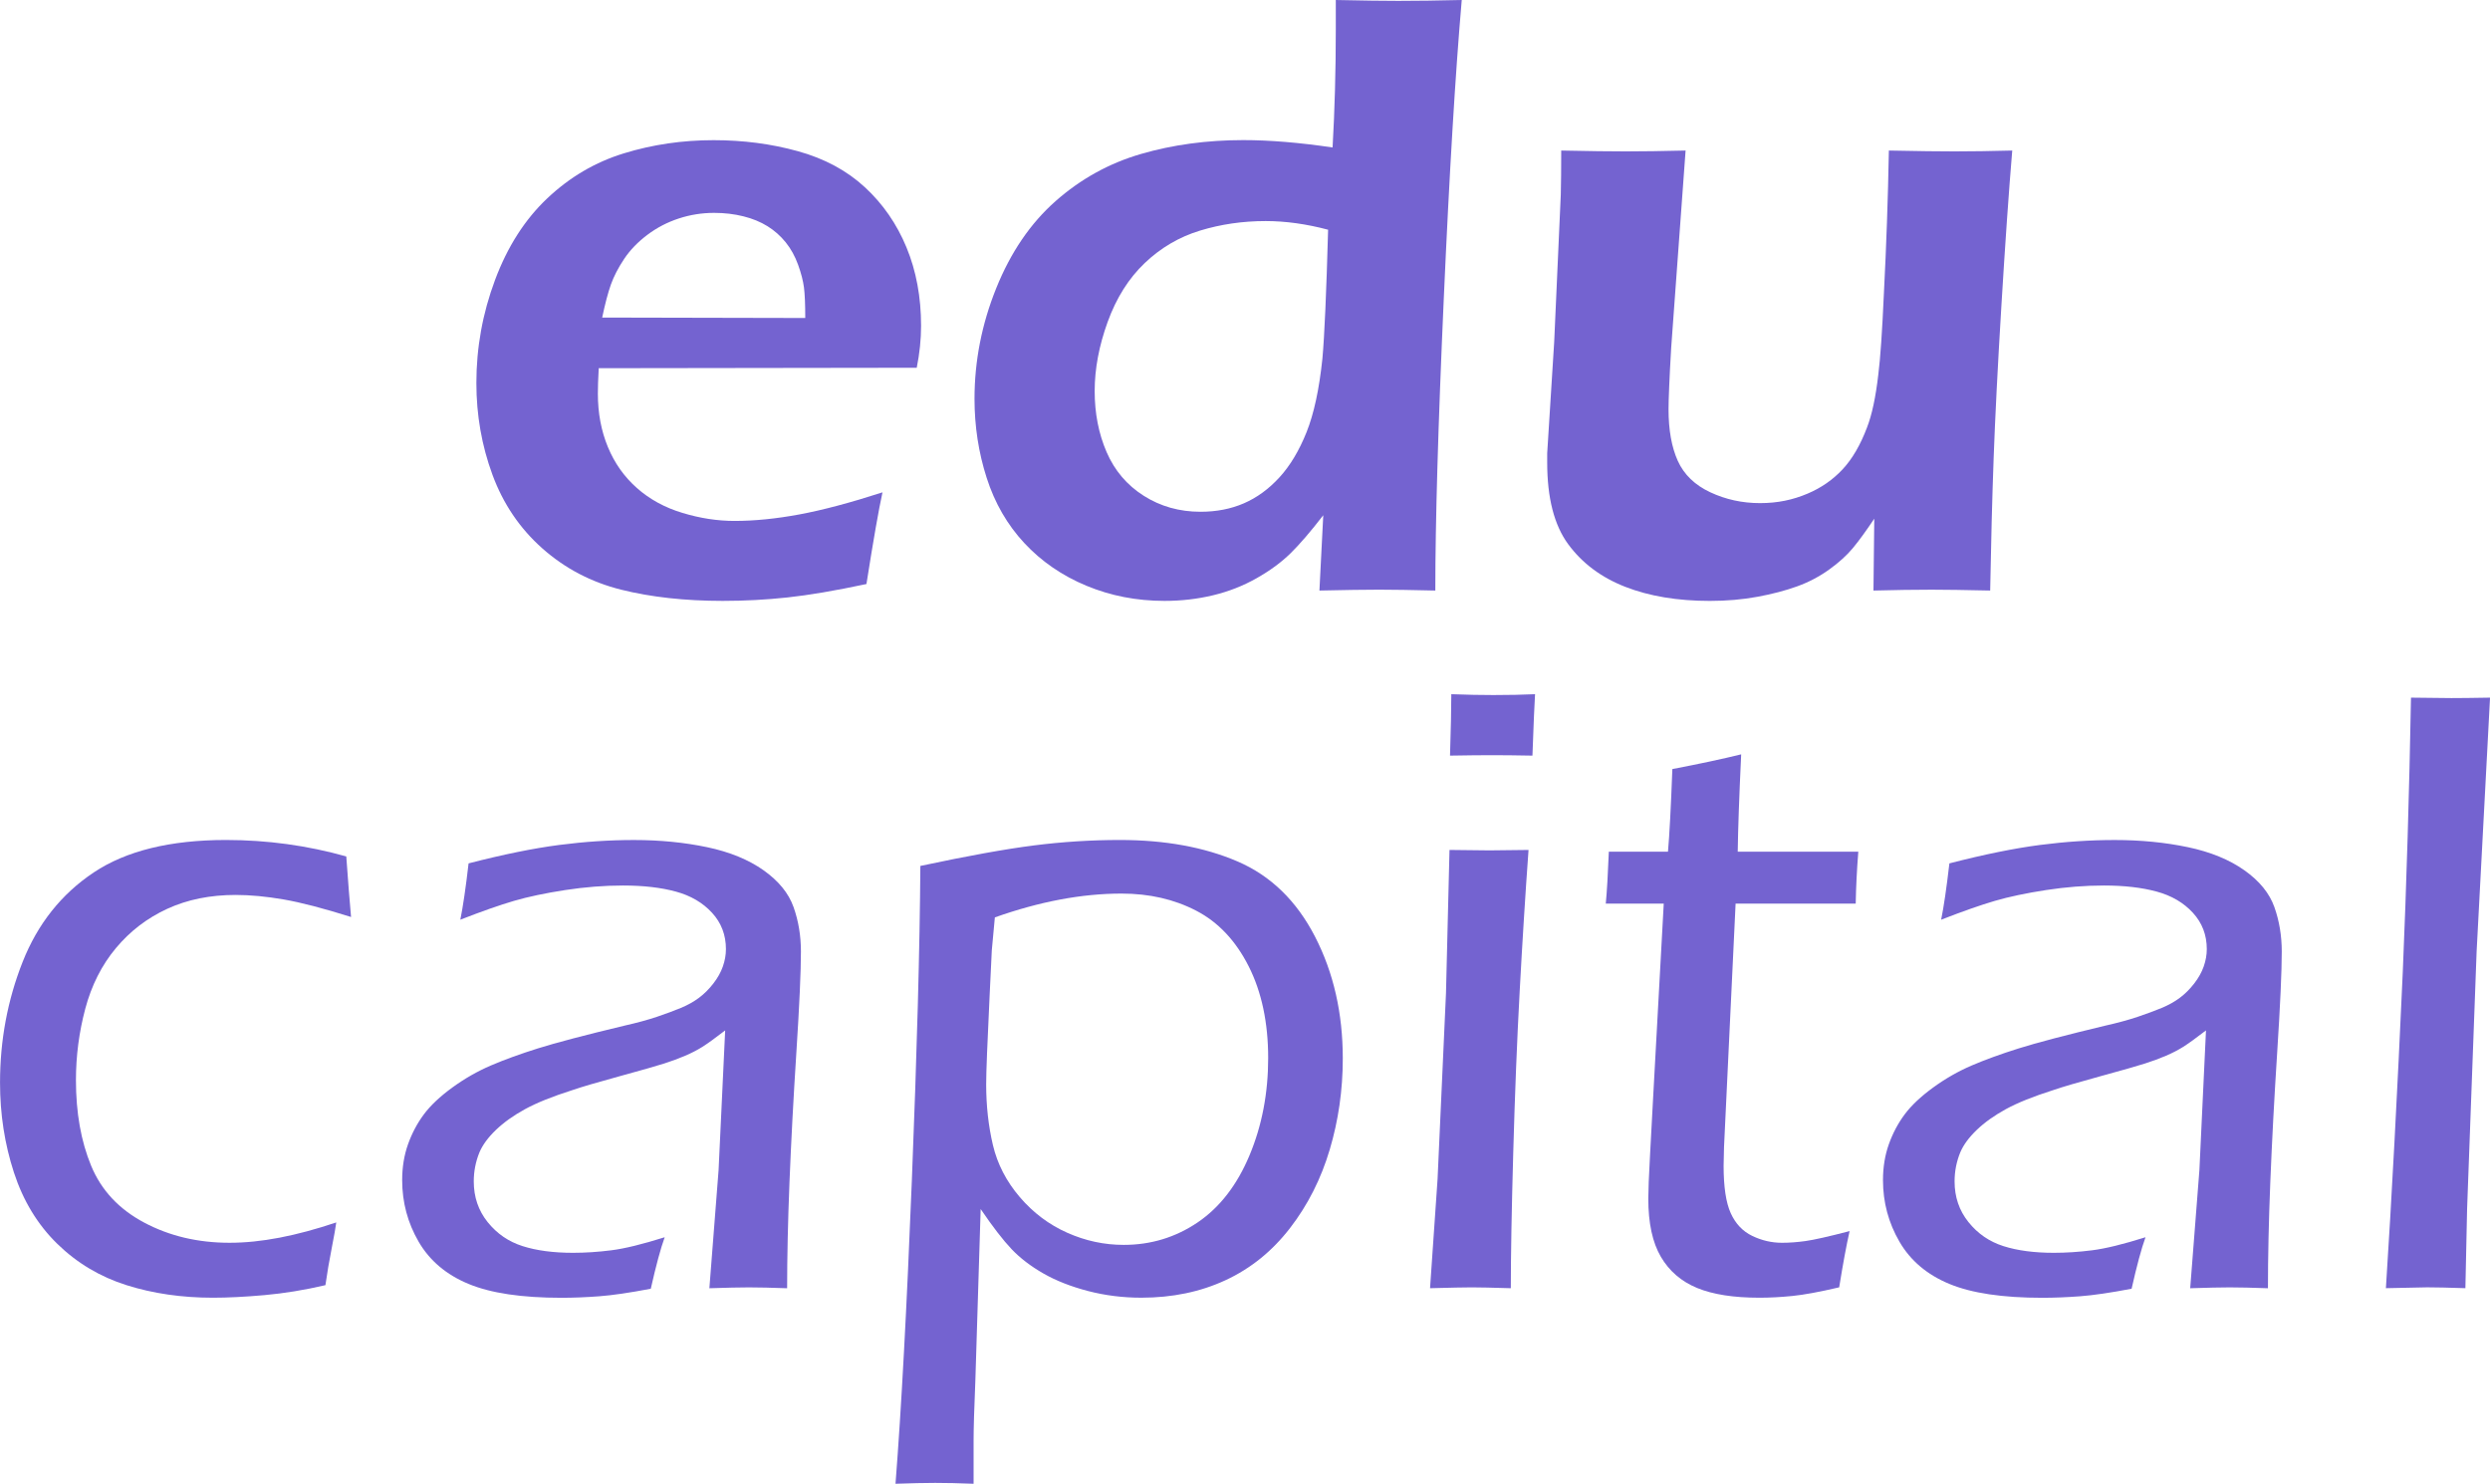 <svg width="146" height="87" viewBox="0 0 146 87" fill="none" xmlns="http://www.w3.org/2000/svg">
<g clip-path="url(#clip0_29_1055)">
<path d="M51.745 28.868C51.525 29.866 51.211 31.658 50.804 34.245C48.972 34.635 47.43 34.897 46.174 35.032C44.918 35.167 43.656 35.234 42.383 35.234C40.162 35.234 38.173 35.014 36.417 34.576C34.661 34.136 33.123 33.329 31.799 32.155C30.476 30.981 29.502 29.54 28.873 27.834C28.246 26.129 27.932 24.336 27.932 22.461C27.932 20.383 28.296 18.369 29.026 16.417C29.755 14.465 30.776 12.868 32.091 11.627C33.406 10.385 34.903 9.505 36.581 8.991C38.26 8.475 40.016 8.219 41.846 8.219C43.576 8.219 45.221 8.433 46.782 8.865C48.342 9.296 49.653 10.001 50.712 10.979C51.772 11.958 52.586 13.135 53.154 14.512C53.722 15.887 54.007 17.42 54.007 19.108C54.007 19.901 53.922 20.72 53.753 21.564L35.106 21.59C35.071 22.215 35.056 22.715 35.056 23.086C35.056 24.218 35.25 25.259 35.641 26.206C36.032 27.154 36.6 27.957 37.345 28.617C38.091 29.277 38.981 29.764 40.016 30.075C41.051 30.389 42.067 30.545 43.069 30.545C44.239 30.545 45.507 30.418 46.872 30.164C48.237 29.911 49.861 29.478 51.744 28.87L51.745 28.868ZM35.311 18.62L47.216 18.646C47.216 17.837 47.19 17.239 47.14 16.852C47.089 16.464 46.975 16.022 46.796 15.525C46.617 15.028 46.376 14.59 46.072 14.212C45.766 13.833 45.41 13.518 45.004 13.265C44.597 13.012 44.127 12.818 43.592 12.685C43.057 12.55 42.485 12.482 41.874 12.482C41.162 12.482 40.471 12.591 39.8 12.811C39.13 13.03 38.515 13.35 37.956 13.771C37.397 14.192 36.942 14.663 36.594 15.186C36.247 15.709 35.988 16.209 35.818 16.689C35.648 17.169 35.479 17.813 35.309 18.621L35.311 18.62Z" fill="#7463D0"/>
<path d="M84.158 34.627C82.749 34.594 81.655 34.576 80.875 34.576C80.028 34.576 78.857 34.594 77.364 34.627L77.589 30.212C76.843 31.177 76.204 31.92 75.669 32.444C75.134 32.969 74.474 33.456 73.683 33.903C72.895 34.351 72.042 34.685 71.127 34.905C70.212 35.125 69.262 35.234 68.279 35.234C66.65 35.234 65.125 34.938 63.701 34.346C62.277 33.754 61.065 32.921 60.064 31.847C59.064 30.773 58.326 29.497 57.852 28.016C57.378 26.537 57.14 24.994 57.14 23.387C57.14 21.172 57.563 19.011 58.411 16.905C59.258 14.8 60.419 13.095 61.893 11.793C63.367 10.491 65.037 9.57 66.9 9.028C68.763 8.487 70.762 8.215 72.899 8.215C74.441 8.215 76.186 8.359 78.135 8.647C78.26 6.449 78.324 4.141 78.324 1.721V0C79.92 0.035 81.143 0.05 81.99 0.05C83.093 0.05 84.333 0.033 85.709 0C85.335 4.296 84.984 10.143 84.654 17.541C84.324 24.941 84.159 30.635 84.159 34.627H84.158ZM77.873 13.47C76.601 13.132 75.379 12.962 74.208 12.962C72.867 12.962 71.587 13.149 70.366 13.52C69.145 13.892 68.064 14.526 67.122 15.423C66.181 16.32 65.457 17.47 64.948 18.873C64.439 20.277 64.186 21.63 64.186 22.932C64.186 24.234 64.418 25.427 64.885 26.508C65.353 27.59 66.077 28.444 67.06 29.069C68.043 29.694 69.154 30.008 70.392 30.008C71.325 30.008 72.173 29.843 72.935 29.513C73.697 29.182 74.394 28.676 75.021 27.99C75.648 27.305 76.177 26.421 76.61 25.339C77.042 24.257 77.352 22.819 77.539 21.027C77.659 19.707 77.77 17.188 77.873 13.468V13.47Z" fill="#7463D0"/>
<path d="M116.698 34.627C115.205 34.594 114.058 34.577 113.261 34.577C112.259 34.577 111.123 34.594 109.85 34.627L109.897 30.415C109.421 31.125 109.006 31.697 108.65 32.128C108.294 32.559 107.827 32.982 107.252 33.396C106.676 33.809 106.049 34.14 105.37 34.384C104.691 34.629 103.916 34.833 103.042 34.994C102.169 35.155 101.241 35.235 100.257 35.235C98.357 35.235 96.704 34.959 95.297 34.41C93.89 33.861 92.775 33.029 91.952 31.912C91.129 30.794 90.719 29.198 90.719 27.116V26.583L91.13 20.038L91.516 11.414C91.533 10.722 91.542 9.859 91.542 8.827C93.15 8.862 94.413 8.877 95.328 8.877C96.294 8.877 97.462 8.86 98.834 8.827L97.989 20.395C97.936 21.292 97.898 22.049 97.872 22.666C97.846 23.284 97.834 23.727 97.834 23.997C97.834 25.215 98.016 26.226 98.379 27.028C98.744 27.831 99.38 28.445 100.285 28.867C101.191 29.29 102.162 29.501 103.195 29.501C104.229 29.501 105.111 29.316 105.991 28.943C106.787 28.605 107.469 28.131 108.037 27.523C108.605 26.915 109.083 26.095 109.473 25.062C109.762 24.318 109.981 23.287 110.133 21.968C110.252 21.038 110.363 19.439 110.463 17.172C110.604 14.433 110.701 11.652 110.753 8.827C112.435 8.862 113.716 8.877 114.6 8.877C115.602 8.877 116.731 8.86 117.987 8.827C117.784 11.246 117.573 14.268 117.353 17.896C117.132 21.524 116.981 24.517 116.896 26.877C116.811 29.236 116.743 31.82 116.693 34.627H116.698Z" fill="#7463D0"/>
<path d="M19.717 71.679C19.682 71.949 19.594 72.453 19.45 73.189C19.305 73.925 19.182 74.647 19.081 75.357C17.843 75.645 16.652 75.839 15.507 75.941C14.363 76.043 13.357 76.093 12.492 76.093C10.66 76.093 8.969 75.847 7.418 75.357C5.867 74.867 4.514 74.06 3.361 72.935C2.208 71.811 1.36 70.415 0.816 68.749C0.273 67.083 0.002 65.329 0.002 63.484C0.002 60.998 0.443 58.639 1.325 56.407C2.208 54.175 3.597 52.424 5.497 51.156C7.397 49.889 9.983 49.253 13.257 49.253C15.665 49.253 18.013 49.575 20.304 50.218C20.407 51.655 20.499 52.839 20.584 53.769C18.972 53.262 17.657 52.919 16.64 52.742C15.622 52.566 14.681 52.476 13.816 52.476C12.324 52.476 10.987 52.746 9.809 53.288C8.63 53.83 7.626 54.599 6.794 55.596C5.962 56.594 5.365 57.778 5 59.148C4.636 60.518 4.453 61.914 4.453 63.334C4.453 65.246 4.75 66.92 5.344 68.356C5.938 69.793 6.977 70.905 8.46 71.691C9.943 72.478 11.61 72.871 13.458 72.871C15.306 72.871 17.341 72.474 19.717 71.679Z" fill="#7463D0"/>
<path d="M26.992 53.922C27.145 53.177 27.306 52.079 27.475 50.625C29.51 50.1 31.278 49.742 32.779 49.546C34.279 49.352 35.743 49.255 37.167 49.255C38.694 49.255 40.123 49.395 41.453 49.674C42.786 49.953 43.892 50.407 44.774 51.032C45.656 51.657 46.242 52.376 46.53 53.188C46.818 54 46.962 54.871 46.962 55.801C46.962 56.968 46.874 58.925 46.697 61.673C46.52 64.422 46.386 66.962 46.292 69.296C46.198 71.631 46.153 73.711 46.153 75.538C45.236 75.505 44.489 75.487 43.913 75.487C43.369 75.487 42.596 75.505 41.594 75.538L42.134 68.612L42.52 60.419C41.926 60.877 41.48 61.197 41.183 61.384C40.886 61.571 40.55 61.744 40.177 61.904C39.804 62.065 39.392 62.217 38.942 62.361C38.492 62.505 37.619 62.754 36.32 63.109C35.021 63.464 34.1 63.734 33.559 63.921C32.388 64.293 31.462 64.666 30.783 65.038C30.104 65.41 29.536 65.816 29.078 66.255C28.619 66.695 28.296 67.135 28.11 67.575C27.89 68.117 27.779 68.683 27.779 69.274C27.779 70.187 28.05 70.983 28.593 71.659C29.135 72.336 29.818 72.805 30.641 73.067C31.464 73.33 32.45 73.46 33.605 73.46C34.317 73.46 35.064 73.411 35.844 73.312C36.624 73.214 37.667 72.959 38.974 72.547C38.736 73.202 38.465 74.208 38.159 75.566C36.921 75.803 35.912 75.95 35.132 76.009C34.352 76.068 33.614 76.097 32.919 76.097C30.596 76.097 28.781 75.827 27.475 75.285C26.169 74.745 25.193 73.92 24.548 72.812C23.904 71.705 23.581 70.5 23.581 69.198C23.581 68.438 23.696 67.734 23.925 67.092C24.154 66.45 24.463 65.866 24.854 65.341C25.245 64.816 25.801 64.293 26.521 63.769C27.242 63.244 27.997 62.813 28.786 62.475C29.574 62.137 30.495 61.803 31.547 61.472C32.6 61.142 34.286 60.698 36.61 60.141C37.357 59.973 37.992 59.798 38.519 59.621C39.045 59.443 39.512 59.27 39.918 59.102C40.325 58.934 40.681 58.734 40.986 58.506C41.292 58.277 41.572 57.998 41.827 57.669C42.082 57.34 42.268 57.006 42.386 56.667C42.504 56.329 42.565 55.991 42.565 55.652C42.565 54.824 42.294 54.114 41.751 53.522C41.207 52.93 40.5 52.516 39.627 52.279C38.753 52.041 37.723 51.923 36.535 51.923C35.432 51.923 34.3 52.012 33.138 52.19C31.976 52.369 30.974 52.58 30.135 52.824C29.297 53.07 28.248 53.437 26.994 53.927L26.992 53.922Z" fill="#7463D0"/>
<path d="M52.508 87C52.849 82.636 53.168 76.701 53.467 69.192C53.766 61.684 53.932 55.544 53.965 50.775C56.746 50.183 58.97 49.781 60.641 49.57C62.312 49.359 63.986 49.253 65.664 49.253C68.309 49.253 70.606 49.672 72.555 50.508C74.505 51.345 76.022 52.817 77.107 54.923C78.192 57.029 78.734 59.41 78.734 62.065C78.734 63.909 78.479 65.687 77.97 67.403C77.461 69.12 76.685 70.656 75.641 72.008C74.597 73.361 73.337 74.381 71.86 75.065C70.384 75.751 68.738 76.092 66.921 76.092C65.836 76.092 64.792 75.96 63.79 75.699C62.788 75.437 61.918 75.094 61.179 74.672C60.441 74.249 59.821 73.776 59.321 73.252C58.821 72.727 58.213 71.941 57.501 70.893L57.19 80.939C57.121 82.579 57.086 83.763 57.086 84.491V87.002C56.225 86.967 55.474 86.951 54.832 86.951C54.241 86.951 53.465 86.969 52.503 87.002L52.508 87ZM58.333 53.794L58.154 55.721L58.027 58.358C57.96 59.746 57.909 60.875 57.875 61.746C57.84 62.617 57.824 63.23 57.824 63.585C57.824 64.837 57.956 66.02 58.218 67.137C58.481 68.254 59.007 69.272 59.795 70.193C60.584 71.115 61.513 71.812 62.581 72.285C63.649 72.76 64.752 72.995 65.888 72.995C67.482 72.995 68.927 72.555 70.226 71.676C71.523 70.796 72.536 69.485 73.265 67.743C73.995 66.001 74.359 64.099 74.359 62.035C74.359 59.971 73.977 58.163 73.215 56.658C72.453 55.153 71.426 54.067 70.138 53.399C68.849 52.73 67.39 52.396 65.761 52.396C63.437 52.396 60.961 52.862 58.333 53.792V53.794Z" fill="#7463D0"/>
<path d="M83.85 75.534L84.291 69.142L84.785 58.234L84.991 49.837L87.334 49.863L89.625 49.837C89.434 52.474 89.262 55.236 89.106 58.12C88.949 61.003 88.824 64.153 88.729 67.57C88.633 70.987 88.586 73.641 88.586 75.536C87.517 75.503 86.752 75.486 86.294 75.486C85.87 75.486 85.054 75.503 83.849 75.536L83.85 75.534ZM85.021 44.307C85.071 42.717 85.097 41.517 85.097 40.705C86.03 40.74 86.853 40.755 87.565 40.755C88.463 40.755 89.278 40.738 90.007 40.705C89.972 41.23 89.922 42.43 89.854 44.307C88.939 44.29 88.15 44.281 87.489 44.281C86.827 44.281 86.004 44.29 85.021 44.307Z" fill="#7463D0"/>
<path d="M108.451 72.186C108.263 73.016 108.06 74.114 107.84 75.484C106.686 75.754 105.769 75.924 105.092 75.991C104.413 76.059 103.769 76.093 103.159 76.093C101.65 76.093 100.432 75.903 99.509 75.522C98.585 75.141 97.876 74.533 97.385 73.695C96.893 72.858 96.647 71.721 96.647 70.283C96.647 70.098 96.655 69.767 96.672 69.294C96.69 68.822 96.777 67.173 96.931 64.349L97.553 52.985H94.154C94.222 52.275 94.281 51.26 94.333 49.94H97.801C97.886 48.993 97.972 47.379 98.058 45.095C99.649 44.79 100.993 44.503 102.093 44.232C101.975 46.735 101.909 48.638 101.891 49.94H108.961C108.876 51.005 108.826 52.02 108.809 52.985H101.766L101.087 67.266L101.063 68.358C101.063 69.592 101.202 70.519 101.481 71.135C101.761 71.754 102.18 72.197 102.739 72.467C103.298 72.737 103.882 72.872 104.491 72.872C104.915 72.872 105.372 72.839 105.863 72.77C106.355 72.703 107.218 72.508 108.454 72.186H108.451Z" fill="#7463D0"/>
<path d="M113.819 53.922C113.972 53.177 114.133 52.079 114.302 50.625C116.337 50.1 118.105 49.742 119.606 49.546C121.106 49.352 122.57 49.255 123.994 49.255C125.521 49.255 126.949 49.395 128.281 49.674C129.613 49.953 130.719 50.407 131.601 51.032C132.484 51.657 133.069 52.376 133.357 53.188C133.645 54 133.79 54.871 133.79 55.801C133.79 56.968 133.701 58.925 133.524 61.673C133.347 64.422 133.213 66.962 133.119 69.296C133.025 71.631 132.98 73.711 132.98 75.538C132.063 75.505 131.316 75.487 130.74 75.487C130.196 75.487 129.423 75.505 128.421 75.538L128.961 68.612L129.347 60.419C128.753 60.877 128.307 61.197 128.01 61.384C127.713 61.571 127.378 61.744 127.004 61.904C126.631 62.065 126.219 62.217 125.769 62.361C125.32 62.505 124.446 62.754 123.147 63.109C121.85 63.464 120.927 63.734 120.386 63.921C119.215 64.293 118.289 64.666 117.61 65.038C116.931 65.41 116.363 65.816 115.905 66.255C115.446 66.695 115.123 67.135 114.938 67.575C114.717 68.117 114.606 68.683 114.606 69.274C114.606 70.187 114.877 70.983 115.42 71.659C115.962 72.336 116.645 72.805 117.468 73.067C118.291 73.33 119.278 73.46 120.432 73.46C121.145 73.46 121.891 73.411 122.671 73.312C123.451 73.214 124.495 72.959 125.801 72.547C125.563 73.202 125.292 74.208 124.986 75.566C123.748 75.803 122.739 75.95 121.959 76.009C121.179 76.068 120.441 76.097 119.746 76.097C117.423 76.097 115.608 75.827 114.302 75.285C112.996 74.745 112.02 73.92 111.376 72.812C110.731 71.705 110.408 70.5 110.408 69.198C110.408 68.438 110.523 67.734 110.752 67.092C110.981 66.45 111.29 65.866 111.681 65.341C112.072 64.816 112.628 64.293 113.348 63.769C114.069 63.244 114.825 62.813 115.613 62.475C116.402 62.137 117.322 61.803 118.374 61.472C119.427 61.142 121.113 60.698 123.439 60.141C124.186 59.973 124.821 59.798 125.347 59.621C125.874 59.443 126.339 59.27 126.747 59.102C127.154 58.934 127.51 58.734 127.815 58.506C128.121 58.277 128.401 57.998 128.656 57.669C128.911 57.34 129.097 57.006 129.215 56.667C129.333 56.329 129.394 55.991 129.394 55.652C129.394 54.824 129.123 54.114 128.579 53.522C128.036 52.93 127.329 52.516 126.455 52.279C125.582 52.041 124.552 51.923 123.364 51.923C122.261 51.923 121.129 52.012 119.967 52.19C118.805 52.369 117.803 52.58 116.964 52.824C116.125 53.07 115.078 53.437 113.823 53.927L113.819 53.922Z" fill="#7463D0"/>
<path d="M139.896 75.534C140.234 70.325 140.564 64.153 140.885 57.016C141.106 51.824 141.266 46.454 141.368 40.907L143.735 40.933C144.227 40.933 144.982 40.925 146.002 40.907L145.215 55.799L144.658 70.867L144.557 75.534C143.555 75.501 142.808 75.484 142.316 75.484C142.113 75.484 141.306 75.501 139.897 75.534H139.896Z" fill="#7463D0"/>
</g>
<defs>
<clipPath id="clip0_29_1055">
<rect width="146" height="87" fill="white"/>
</clipPath>
</defs>
</svg>
